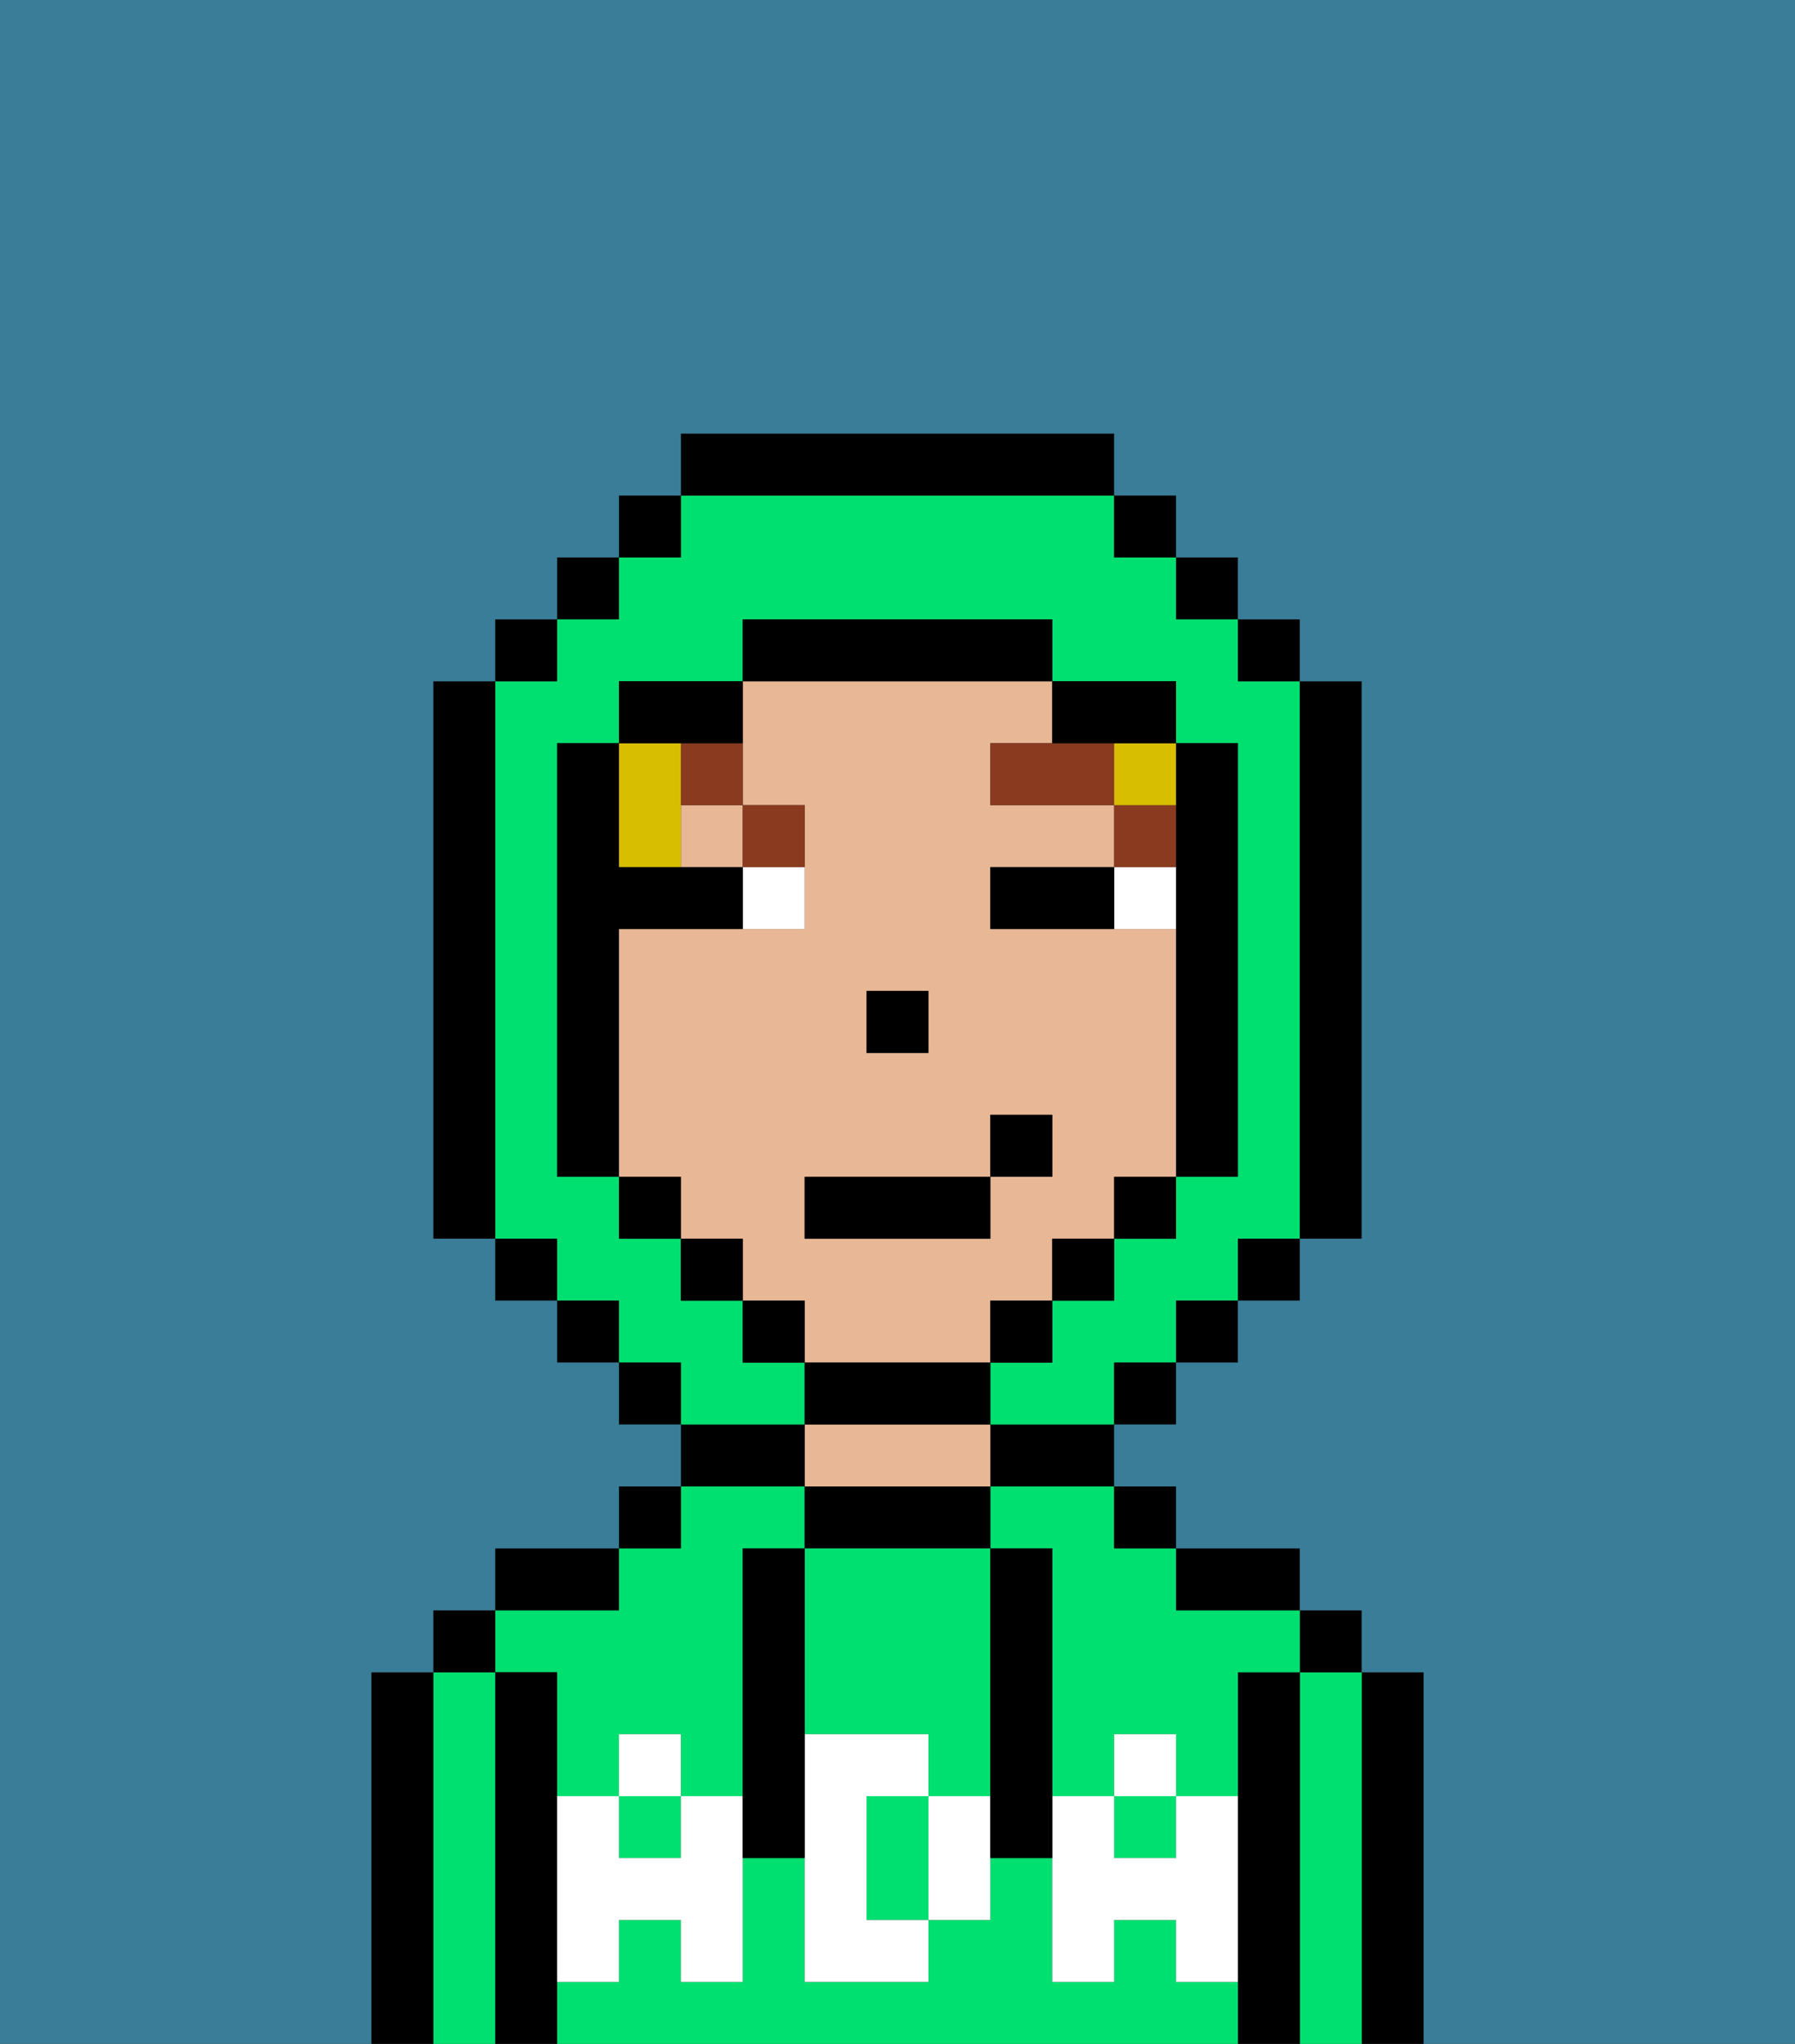 <svg xmlns="http://www.w3.org/2000/svg" viewBox="0 0 29 33"><rect x="0" y="0" width="29" height="33" fill="#333333" stroke="none"/><defs><style>polygon,rect,path{shape-rendering:crispedges;}.ua202-1{fill:#000000;}.ua202-2{fill:#00e070;}.ua202-3{fill:#e8b795;}.ua202-4{fill:#ffffff;}.ua202-5{fill:#ffffff;}.ua202-6{fill:#893a1f;}.ua202-7{fill:#d8be00;}.ua202-8{fill:#397d98;}</style></defs><path class="ua202-1" d="M23,27H22v6h1V27Z"/><path class="ua202-2" d="M22,27H21v6h1V27Z"/><rect class="ua202-1" x="21" y="26" width="1" height="1"/><path class="ua202-1" d="M21,27H20v6h1V27Z"/><path class="ua202-2" d="M19,32V31H18v1H17V30H16v1H15v1H13V30H12v2H11V31H10v1H9v1H20V32Z"/><rect class="ua202-2" x="10" y="29" width="1" height="1"/><rect class="ua202-2" x="18" y="29" width="1" height="1"/><path class="ua202-2" d="M9,27v2h1V28h1v1h1V25h1V24H11v1H10v1H8v1Z"/><path class="ua202-2" d="M16,25h1v4h1V28h1v1h1V27h1V26H19V25H18V24H16Z"/><path class="ua202-1" d="M20,26h1V25H19v1Z"/><rect class="ua202-1" x="18" y="24" width="1" height="1"/><path class="ua202-1" d="M16,24h2V23H16Z"/><path class="ua202-1" d="M16,25V24H13v1h3Z"/><path class="ua202-3" d="M16,24V23H13v1h3Z"/><path class="ua202-1" d="M13,23H11v1h2Z"/><rect class="ua202-1" x="10" y="24" width="1" height="1"/><path class="ua202-1" d="M10,25H8v1h2Z"/><path class="ua202-1" d="M9,31V27H8v6H9V31Z"/><path class="ua202-2" d="M8,27H7v6H8V27Z"/><rect class="ua202-1" x="7" y="26" width="1" height="1"/><path class="ua202-1" d="M7,27H6v6H7V27Z"/><path class="ua202-2" d="M14,29v2h1V29Z"/><path class="ua202-2" d="M13,28h2v1h1V25H13v3Z"/><path class="ua202-4" d="M19,30H18V29H17v3h1V31h1v1h1V29H19Z"/><rect class="ua202-4" x="18" y="28" width="1" height="1"/><path class="ua202-4" d="M15,29v2h1V29Z"/><path class="ua202-4" d="M14,30V29h1V28H13v4h2V31H14Z"/><path class="ua202-4" d="M11,29v1H10V29H9v3h1V31h1v1h1V29Z"/><rect class="ua202-4" x="10" y="28" width="1" height="1"/><path class="ua202-1" d="M13,27V25H12v5h1V27Z"/><path class="ua202-1" d="M17,28V25H16v5h1V28Z"/><path class="ua202-3" d="M16,22V21h1V20h1V19h1V15H16V14h2V13H16V12h1V11H12v2h1v2H10v4h1v1h1v1h1v1h3Zm-2-6h1v1H14Zm-1,3h3V18h1v1H16v1H13Z"/><rect class="ua202-3" x="11" y="13" width="1" height="1"/><rect class="ua202-1" x="14" y="16" width="1" height="1"/><path class="ua202-5" d="M18,14v1h1V14Z"/><path class="ua202-5" d="M12,15h1V14H12Z"/><path class="ua202-1" d="M17,14H16v1h2V14Z"/><rect class="ua202-6" x="18" y="13" width="1" height="1"/><polygon class="ua202-6" points="17 12 16 12 16 13 18 13 18 12 17 12"/><path class="ua202-6" d="M13,14V13H12v1Z"/><path class="ua202-6" d="M11,13h1V12H11Z"/><path class="ua202-7" d="M11,14V12H10v2Z"/><rect class="ua202-7" x="18" y="12" width="1" height="1"/><path class="ua202-2" d="M13,22H12V21H11V20H10V19H9V12h1V11h2V10h5v1h2v1h1v7H19v1H18v1H17v1H16v1h2V22h1V21h1V20h1V11H20V10H19V9H18V8H11V9H10v1H9v1H8v9H9v1h1v1h1v1h2Z"/><rect class="ua202-1" x="10" y="8" width="1" height="1"/><rect class="ua202-1" x="9" y="9" width="1" height="1"/><rect class="ua202-1" x="8" y="10" width="1" height="1"/><path class="ua202-1" d="M8,11H7v9H8V11Z"/><rect class="ua202-1" x="8" y="20" width="1" height="1"/><rect class="ua202-1" x="9" y="21" width="1" height="1"/><rect class="ua202-1" x="10" y="22" width="1" height="1"/><rect class="ua202-1" x="18" y="22" width="1" height="1"/><rect class="ua202-1" x="19" y="21" width="1" height="1"/><rect class="ua202-1" x="20" y="20" width="1" height="1"/><path class="ua202-1" d="M21,20h1V11H21v9Z"/><rect class="ua202-1" x="20" y="10" width="1" height="1"/><rect class="ua202-1" x="19" y="9" width="1" height="1"/><rect class="ua202-1" x="18" y="8" width="1" height="1"/><path class="ua202-1" d="M18,8V7H11V8h7Z"/><path class="ua202-1" d="M12,12V11H10v1h2Z"/><path class="ua202-1" d="M10,15h2V14H10V12H9v7h1V15Z"/><rect class="ua202-1" x="10" y="19" width="1" height="1"/><rect class="ua202-1" x="11" y="20" width="1" height="1"/><rect class="ua202-1" x="12" y="21" width="1" height="1"/><path class="ua202-1" d="M16,23V22H13v1h3Z"/><rect class="ua202-1" x="16" y="21" width="1" height="1"/><rect class="ua202-1" x="17" y="20" width="1" height="1"/><rect class="ua202-1" x="18" y="19" width="1" height="1"/><path class="ua202-1" d="M19,14v5h1V12H19v2Z"/><path class="ua202-1" d="M18,12h1V11H17v1Z"/><path class="ua202-1" d="M17,11V10H12v1h5Z"/><path class="ua202-8" d="M0,7V33H6V27H7V26H8V25h2V24h1V23H10V22H9V21H8V20H7V11H8V10H9V9h1V8h1V7h7V8h1V9h1v1h1v1h1v9H21v1H20v1H19v1H18v1h1v1h2v1h1v1h1v6h6V0H0Z"/><rect class="ua202-1" x="13" y="19" width="3" height="1"/><rect class="ua202-1" x="16" y="18" width="1" height="1"/></svg>
